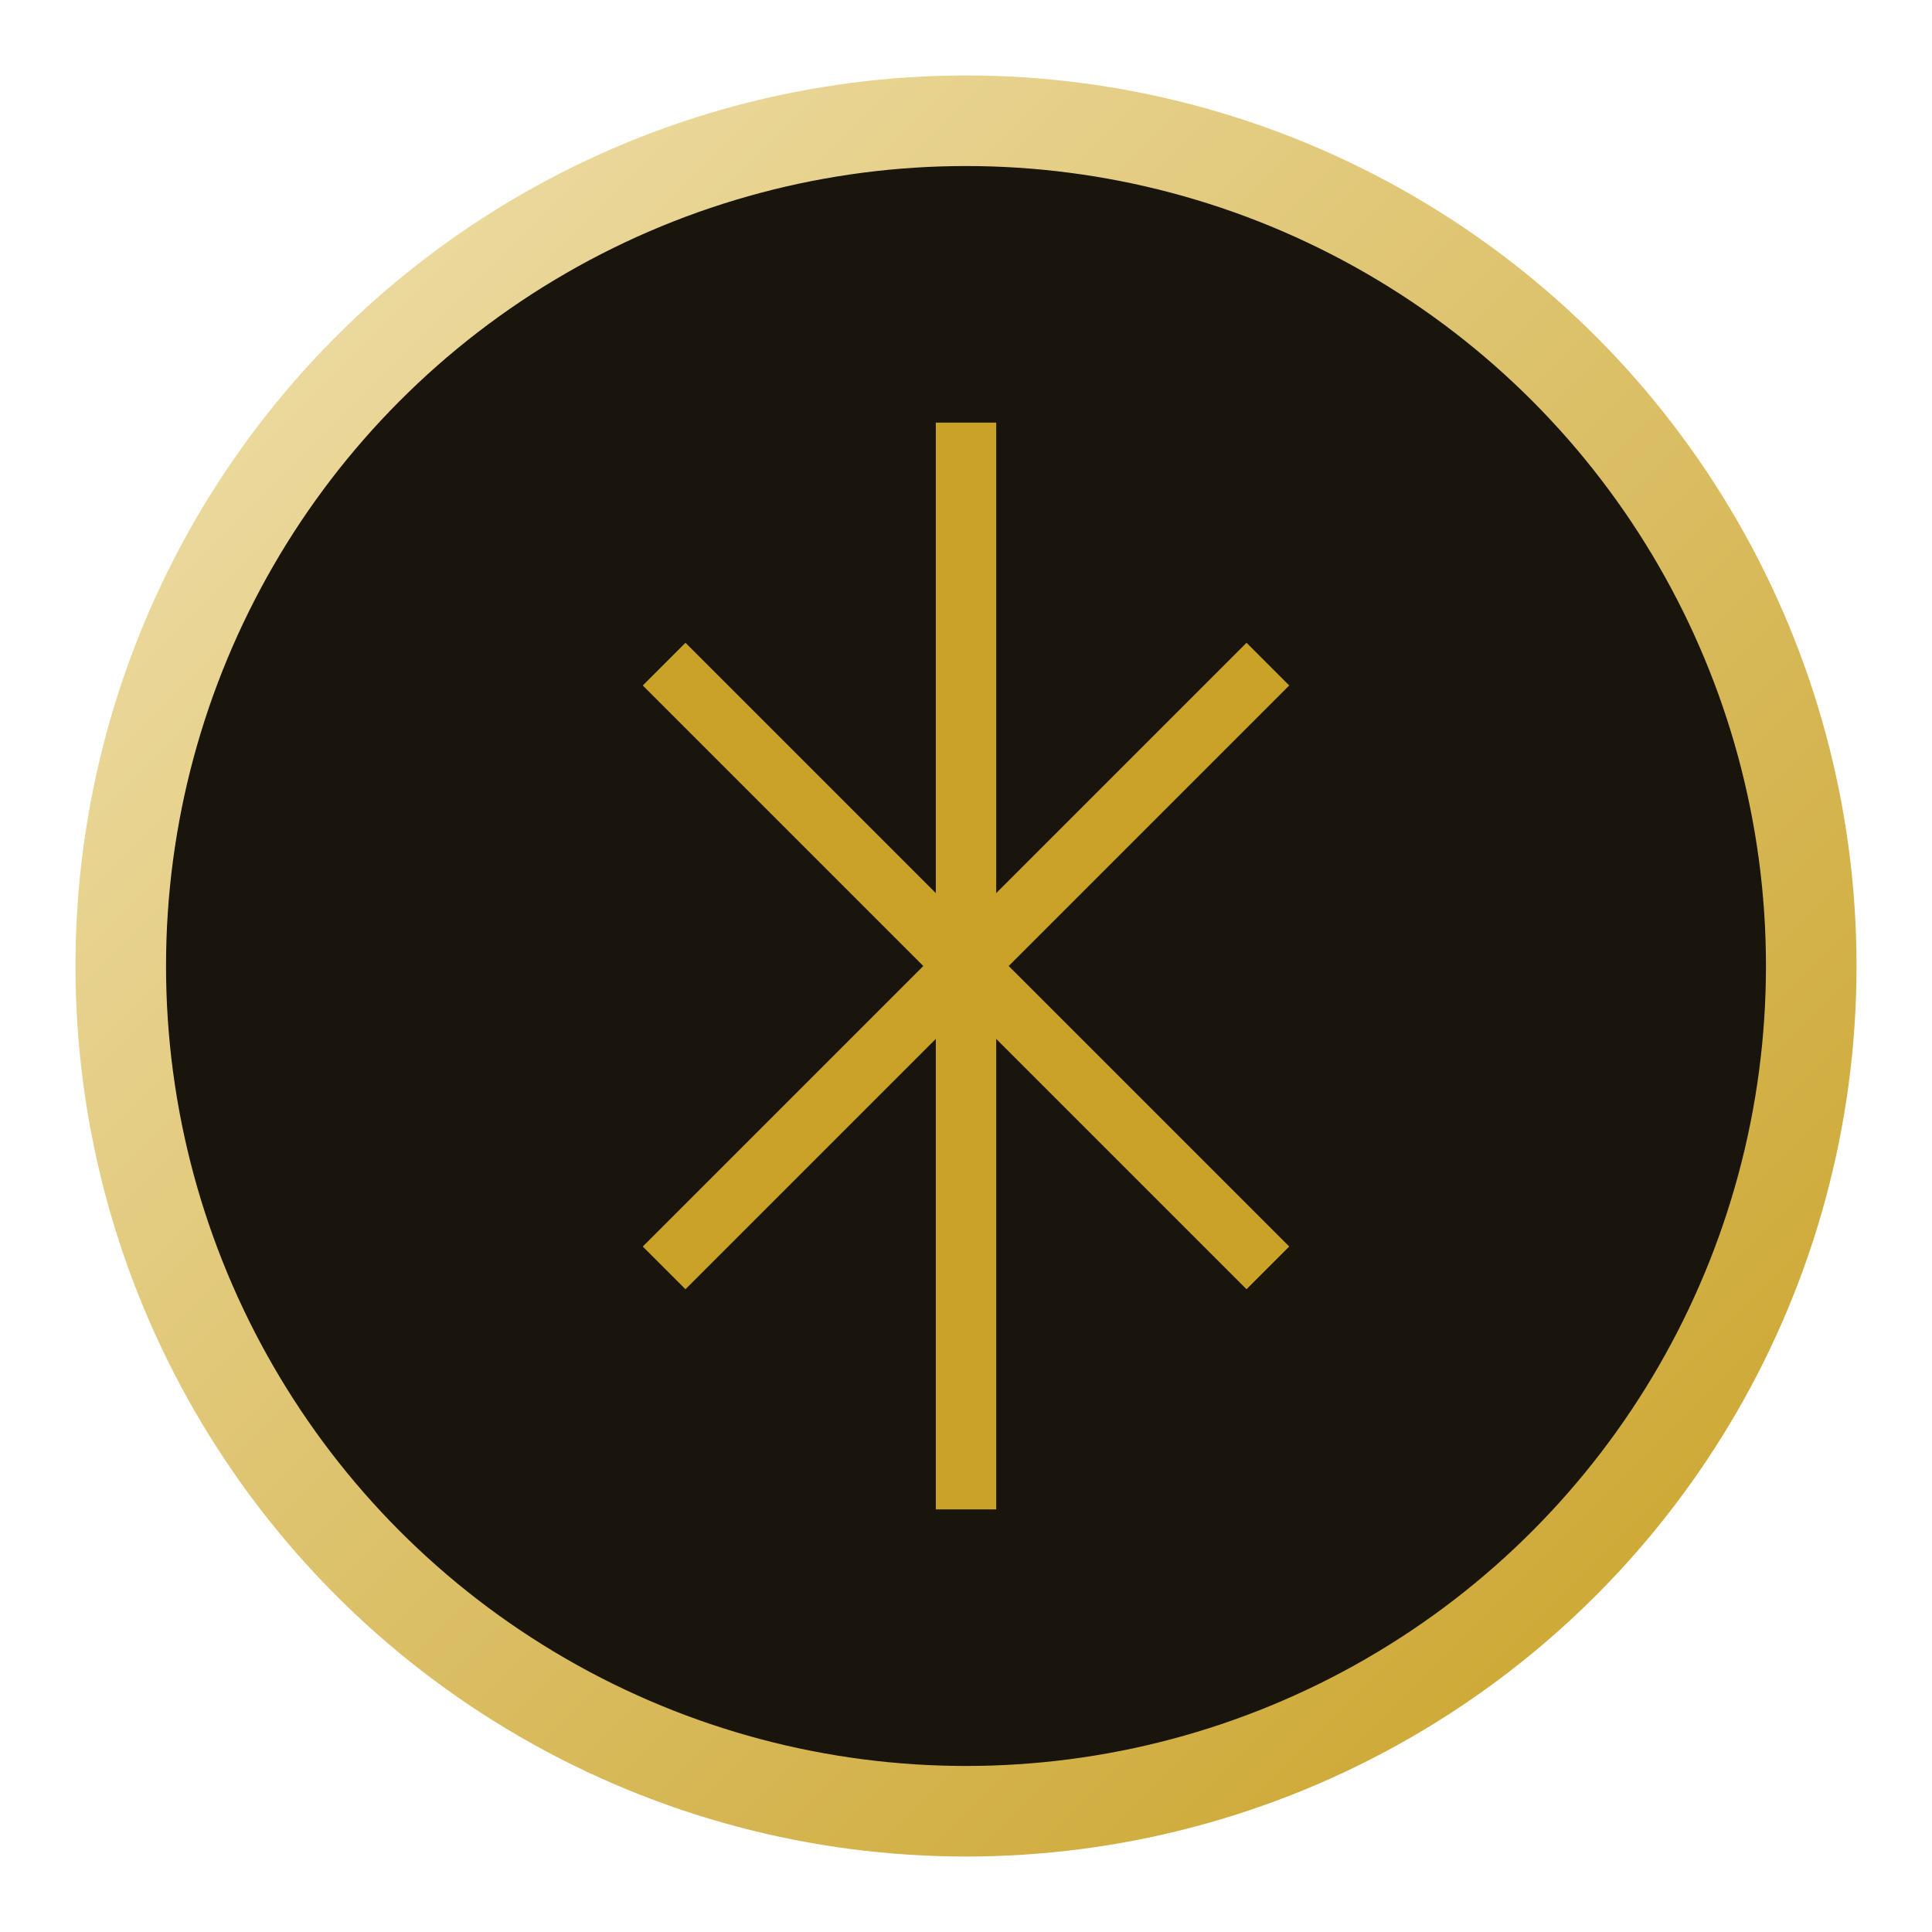 <svg xmlns="http://www.w3.org/2000/svg" viewBox="0 0 64 64" aria-label="Cryo lyophilization">
  <defs>
    <linearGradient id="g4" x1="0" y1="0" x2="1" y2="1">
      <stop offset="0%" stop-color="#f0e0ad"/>
      <stop offset="100%" stop-color="#c9a227"/>
    </linearGradient>
  </defs>
  <circle cx="32" cy="32" r="28" fill="#1a150c" stroke="url(#g4)" stroke-width="3"/>
  <g fill="none" stroke="#c9a227" stroke-width="2">
    <path d="M32 14v36M22 22l10 10 10-10M22 42l10-10 10 10"/>
  </g>
</svg>

